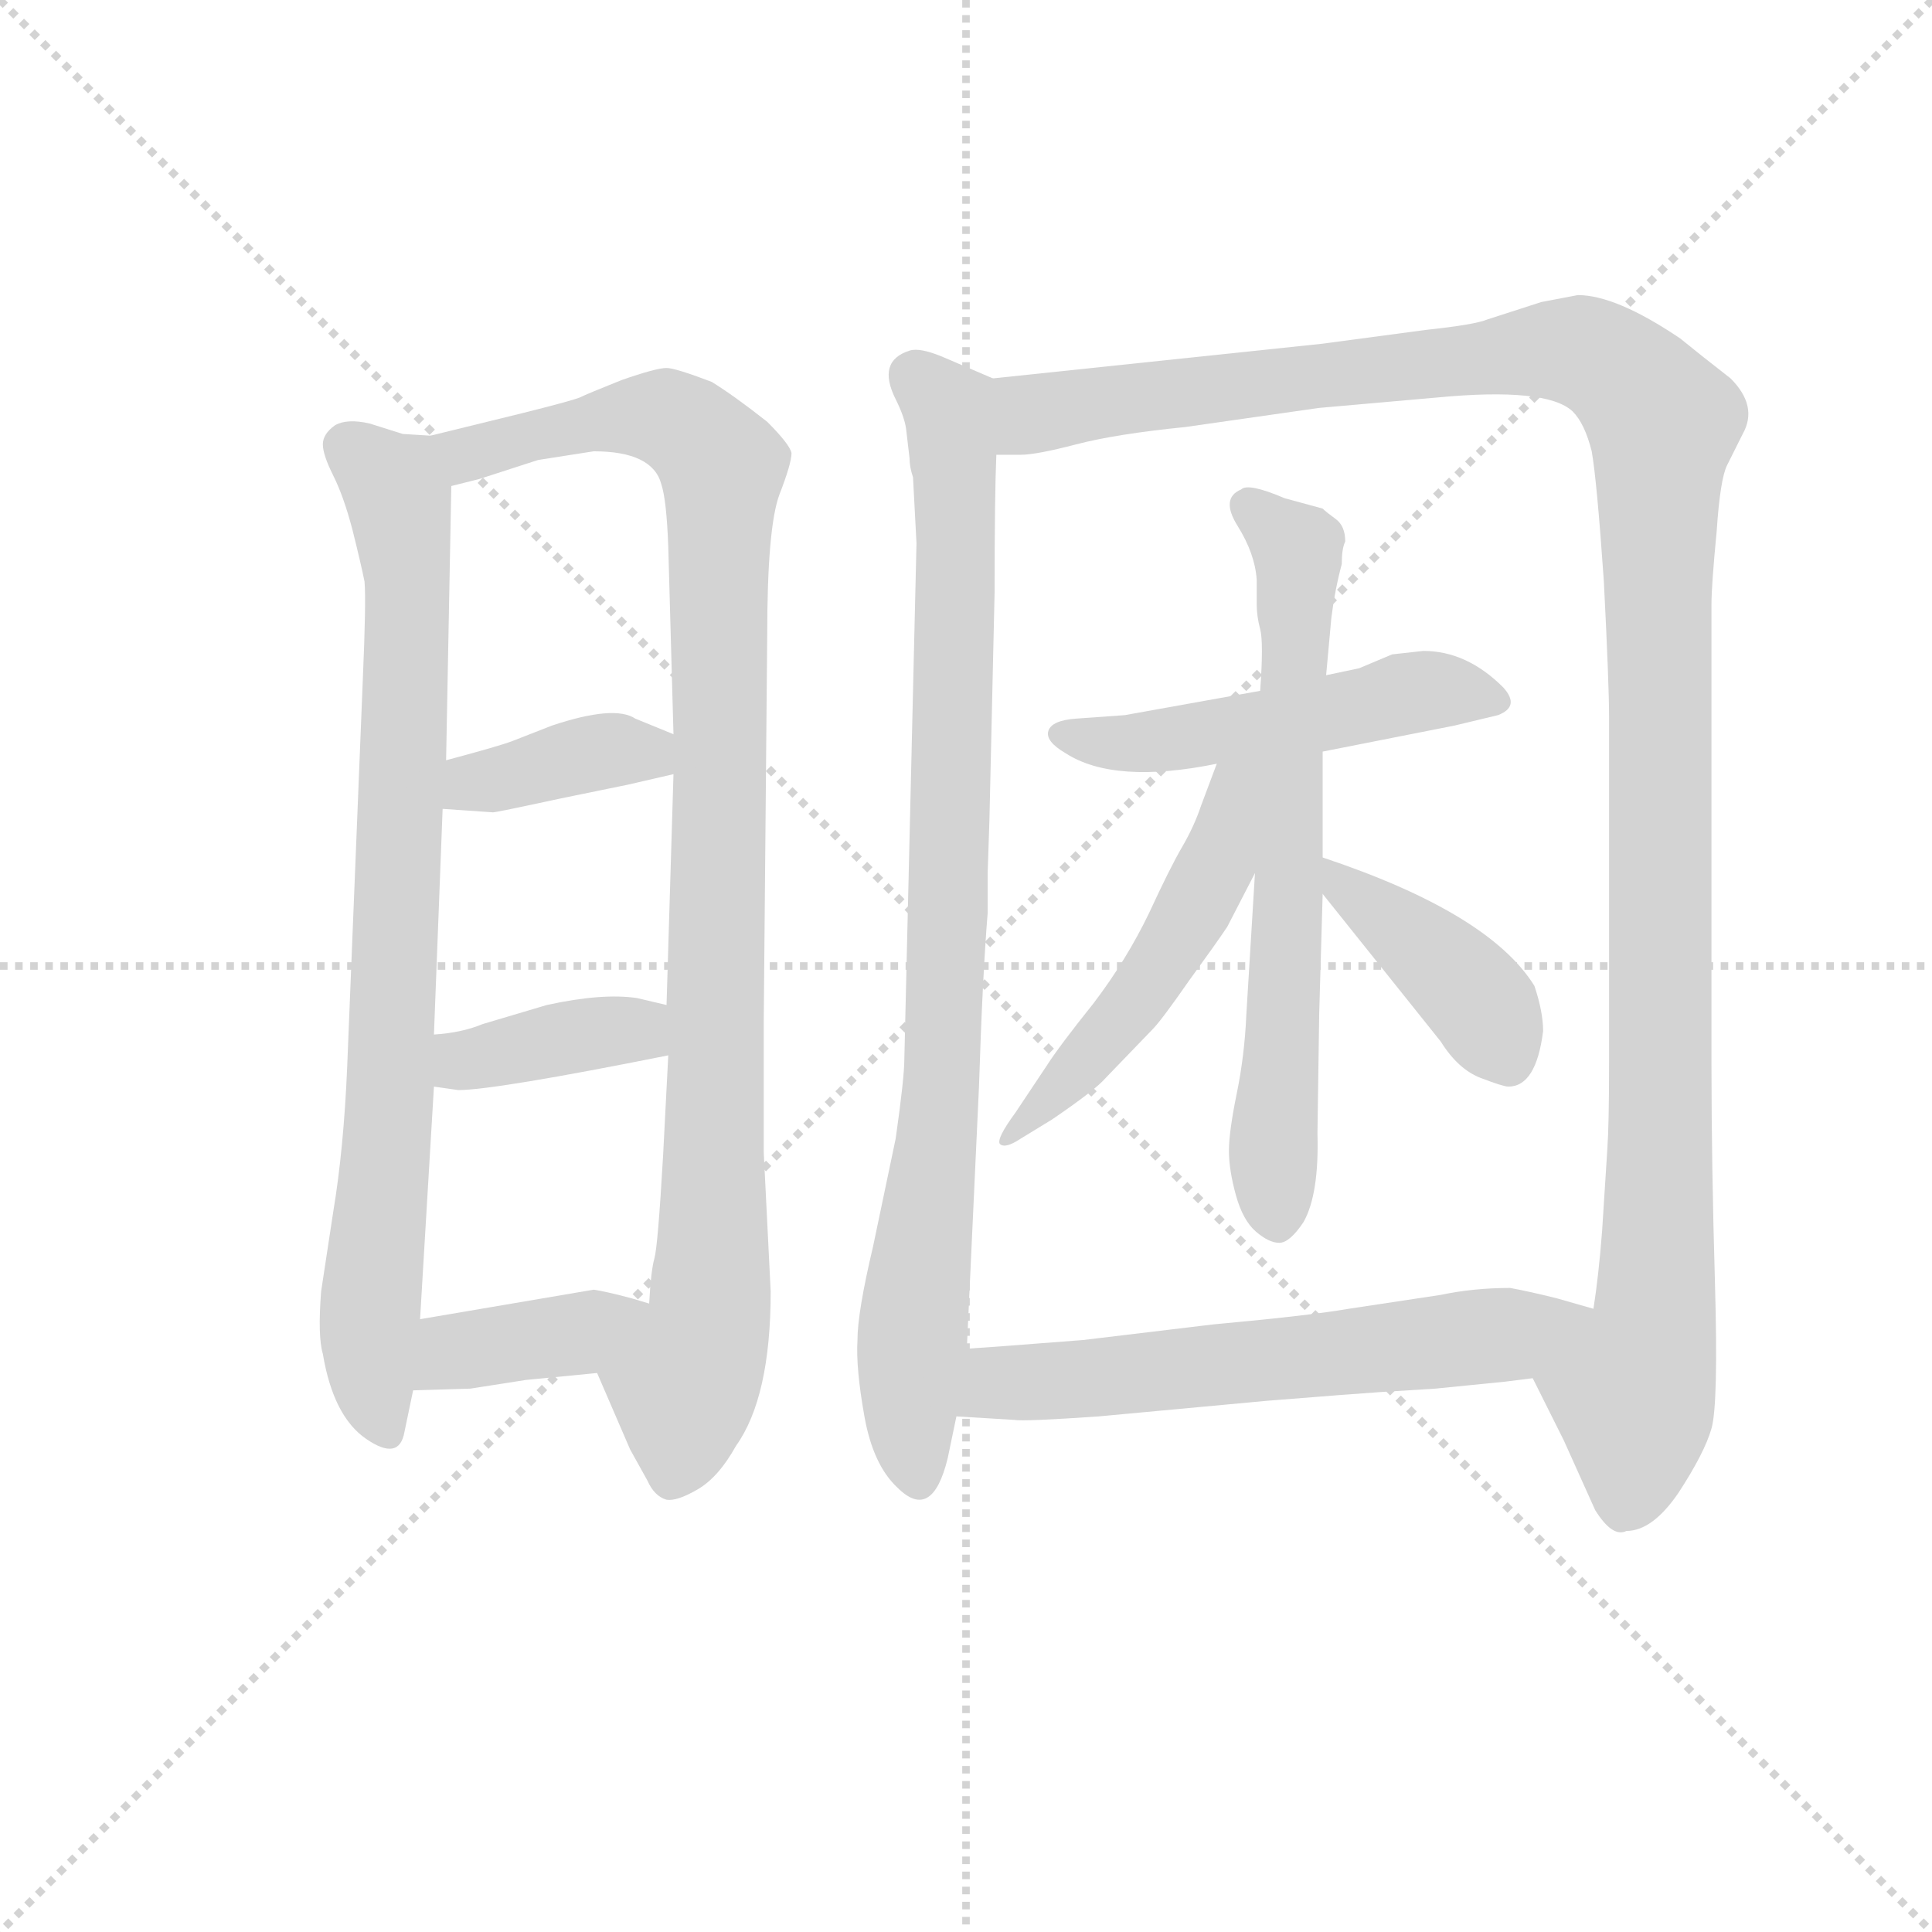 <svg version="1.1" viewBox="0 0 1024 1024" xmlns="http://www.w3.org/2000/svg">
  <g stroke="lightgray" stroke-dasharray="1,1" stroke-width="1" transform="scale(4, 4)">
    <line x1="0" y1="0" x2="256" y2="256"></line>
    <line x1="256" y1="0" x2="0" y2="256"></line>
    <line x1="128" y1="0" x2="128" y2="256"></line>
    <line x1="0" y1="128" x2="256" y2="128"></line>
  </g>
  <g transform="scale(0.92, -0.92) translate(60, -830)">
    <style type="text/css">
      
        @keyframes keyframes0 {
          from {
            stroke: blue;
            stroke-dashoffset: 838;
            stroke-width: 128;
          }
          73% {
            animation-timing-function: step-end;
            stroke: blue;
            stroke-dashoffset: 0;
            stroke-width: 128;
          }
          to {
            stroke: black;
            stroke-width: 1024;
          }
        }
        #make-me-a-hanzi-animation-0 {
          animation: keyframes0 0.932s both;
          animation-delay: 0s;
          animation-timing-function: linear;
        }
      
        @keyframes keyframes1 {
          from {
            stroke: blue;
            stroke-dashoffset: 1014;
            stroke-width: 128;
          }
          77% {
            animation-timing-function: step-end;
            stroke: blue;
            stroke-dashoffset: 0;
            stroke-width: 128;
          }
          to {
            stroke: black;
            stroke-width: 1024;
          }
        }
        #make-me-a-hanzi-animation-1 {
          animation: keyframes1 1.075s both;
          animation-delay: 0.932s;
          animation-timing-function: linear;
        }
      
        @keyframes keyframes2 {
          from {
            stroke: blue;
            stroke-dashoffset: 380;
            stroke-width: 128;
          }
          55% {
            animation-timing-function: step-end;
            stroke: blue;
            stroke-dashoffset: 0;
            stroke-width: 128;
          }
          to {
            stroke: black;
            stroke-width: 1024;
          }
        }
        #make-me-a-hanzi-animation-2 {
          animation: keyframes2 0.559s both;
          animation-delay: 2.007s;
          animation-timing-function: linear;
        }
      
        @keyframes keyframes3 {
          from {
            stroke: blue;
            stroke-dashoffset: 382;
            stroke-width: 128;
          }
          55% {
            animation-timing-function: step-end;
            stroke: blue;
            stroke-dashoffset: 0;
            stroke-width: 128;
          }
          to {
            stroke: black;
            stroke-width: 1024;
          }
        }
        #make-me-a-hanzi-animation-3 {
          animation: keyframes3 0.561s both;
          animation-delay: 2.566s;
          animation-timing-function: linear;
        }
      
        @keyframes keyframes4 {
          from {
            stroke: blue;
            stroke-dashoffset: 390;
            stroke-width: 128;
          }
          56% {
            animation-timing-function: step-end;
            stroke: blue;
            stroke-dashoffset: 0;
            stroke-width: 128;
          }
          to {
            stroke: black;
            stroke-width: 1024;
          }
        }
        #make-me-a-hanzi-animation-4 {
          animation: keyframes4 0.567s both;
          animation-delay: 3.127s;
          animation-timing-function: linear;
        }
      
        @keyframes keyframes5 {
          from {
            stroke: blue;
            stroke-dashoffset: 898;
            stroke-width: 128;
          }
          75% {
            animation-timing-function: step-end;
            stroke: blue;
            stroke-dashoffset: 0;
            stroke-width: 128;
          }
          to {
            stroke: black;
            stroke-width: 1024;
          }
        }
        #make-me-a-hanzi-animation-5 {
          animation: keyframes5 0.981s both;
          animation-delay: 3.695s;
          animation-timing-function: linear;
        }
      
        @keyframes keyframes6 {
          from {
            stroke: blue;
            stroke-dashoffset: 1283;
            stroke-width: 128;
          }
          81% {
            animation-timing-function: step-end;
            stroke: blue;
            stroke-dashoffset: 0;
            stroke-width: 128;
          }
          to {
            stroke: black;
            stroke-width: 1024;
          }
        }
        #make-me-a-hanzi-animation-6 {
          animation: keyframes6 1.294s both;
          animation-delay: 4.675s;
          animation-timing-function: linear;
        }
      
        @keyframes keyframes7 {
          from {
            stroke: blue;
            stroke-dashoffset: 511;
            stroke-width: 128;
          }
          62% {
            animation-timing-function: step-end;
            stroke: blue;
            stroke-dashoffset: 0;
            stroke-width: 128;
          }
          to {
            stroke: black;
            stroke-width: 1024;
          }
        }
        #make-me-a-hanzi-animation-7 {
          animation: keyframes7 0.666s both;
          animation-delay: 5.97s;
          animation-timing-function: linear;
        }
      
        @keyframes keyframes8 {
          from {
            stroke: blue;
            stroke-dashoffset: 679;
            stroke-width: 128;
          }
          69% {
            animation-timing-function: step-end;
            stroke: blue;
            stroke-dashoffset: 0;
            stroke-width: 128;
          }
          to {
            stroke: black;
            stroke-width: 1024;
          }
        }
        #make-me-a-hanzi-animation-8 {
          animation: keyframes8 0.803s both;
          animation-delay: 6.635s;
          animation-timing-function: linear;
        }
      
        @keyframes keyframes9 {
          from {
            stroke: blue;
            stroke-dashoffset: 514;
            stroke-width: 128;
          }
          63% {
            animation-timing-function: step-end;
            stroke: blue;
            stroke-dashoffset: 0;
            stroke-width: 128;
          }
          to {
            stroke: black;
            stroke-width: 1024;
          }
        }
        #make-me-a-hanzi-animation-9 {
          animation: keyframes9 0.668s both;
          animation-delay: 7.438s;
          animation-timing-function: linear;
        }
      
        @keyframes keyframes10 {
          from {
            stroke: blue;
            stroke-dashoffset: 409;
            stroke-width: 128;
          }
          57% {
            animation-timing-function: step-end;
            stroke: blue;
            stroke-dashoffset: 0;
            stroke-width: 128;
          }
          to {
            stroke: black;
            stroke-width: 1024;
          }
        }
        #make-me-a-hanzi-animation-10 {
          animation: keyframes10 0.583s both;
          animation-delay: 8.106s;
          animation-timing-function: linear;
        }
      
        @keyframes keyframes11 {
          from {
            stroke: blue;
            stroke-dashoffset: 618;
            stroke-width: 128;
          }
          67% {
            animation-timing-function: step-end;
            stroke: blue;
            stroke-dashoffset: 0;
            stroke-width: 128;
          }
          to {
            stroke: black;
            stroke-width: 1024;
          }
        }
        #make-me-a-hanzi-animation-11 {
          animation: keyframes11 0.753s both;
          animation-delay: 8.689s;
          animation-timing-function: linear;
        }
      
    </style>
    
      <path d="M 188 579 L 172 580 L 153 586 Q 140 589 133 585 Q 126 580 126 574 Q 126 568 132 556 Q 138 544 143 525 Q 148 505 150 495 Q 151 484 149 438 L 140 215 Q 138 168 132 132 L 125 86 Q 123 60 126 50 Q 132 14 151 1 Q 170 -12 173 5 L 178 29 L 182 70 L 190 204 L 190 234 L 195 364 L 197 392 L 200 550 C 201 578 201 578 188 579 Z" fill="lightgray"></path>
    
      <path d="M 284 39 L 303 -5 Q 308 -14 313 -23 Q 317 -32 324 -34 Q 330 -35 342 -28 Q 354 -21 364 -3 Q 384 25 384 86 L 380 166 L 380 242 L 382 464 Q 382 526 389 545 Q 396 563 396 569 Q 395 574 382 587 Q 363 602 350 610 Q 329 618 324 618 Q 318 618 298 611 Q 278 603 274 601 Q 269 599 241 592 L 188 579 C 159 572 171 542 200 550 L 216 554 L 250 565 Q 256 566 282 570 Q 316 570 321 551 Q 324 542 325 515 L 328 407 L 328 384 L 324 251 L 325 222 L 322 164 Q 319 112 317 105 Q 315 98 314 79 C 311 49 272 67 284 39 Z" fill="lightgray"></path>
    
      <path d="M 195 364 L 224 362 Q 226 362 263 370 L 302 378 L 328 384 C 357 391 356 396 328 407 L 306 416 Q 294 424 258 412 L 235 403 Q 227 400 197 392 C 168 384 165 366 195 364 Z" fill="lightgray"></path>
    
      <path d="M 190 204 L 204 202 Q 225 202 325 222 C 354 228 353 244 324 251 L 307 255 Q 287 258 255 251 L 218 240 Q 206 235 190 234 C 160 231 160 208 190 204 Z" fill="lightgray"></path>
    
      <path d="M 178 29 L 211 30 L 243 35 L 284 39 C 314 42 343 70 314 79 L 304 82 Q 289 86 282 87 L 182 70 C 152 65 148 28 178 29 Z" fill="lightgray"></path>
    
      <path d="M 512 612 L 484 624 Q 470 630 464 628 Q 445 622 456 600 Q 461 590 462 583 L 464 566 Q 464 561 466 555 L 468 517 L 461 220 Q 461 209 456 174 L 443 112 Q 434 74 434 58 Q 433 42 438 14 Q 443 -14 457 -27 Q 477 -47 486 -10 L 491 14 L 497 53 L 504 204 Q 506 267 509 304 L 509 327 L 510 357 L 513 489 Q 513 545 514 568 C 515 598 515 611 512 612 Z" fill="lightgray"></path>
    
      <path d="M 877 -52 Q 892 -52 907 -30 Q 922 -7 926 7 Q 930 21 928 91 Q 926 160 926 216 L 926 482 Q 926 493 929 524 Q 931 554 935 562 L 944 580 Q 953 596 937 612 Q 919 626 908 635 Q 871 660 849 660 L 828 656 L 797 646 Q 790 643 762 640 L 702 632 L 512 612 C 482 609 484 565 514 568 L 528 568 Q 537 568 560 574 Q 583 580 623 584 L 700 595 L 768 601 Q 831 607 846 593 Q 853 586 857 570 Q 860 553 864 495 Q 867 436 867 417 L 867 218 Q 867 182 866 168 L 863 121 Q 861 95 858 76 C 854 46 810 63 823 36 L 841 0 L 859 -40 Q 869 -56 877 -52 Z" fill="lightgray"></path>
    
      <path d="M 702 397 L 778 412 L 803 418 Q 816 423 806 434 Q 785 455 760 455 L 742 453 L 723 445 L 704 441 L 666 432 L 588 418 L 560 416 Q 546 415 544 409 Q 542 403 554 396 Q 582 378 641 390 L 702 397 Z" fill="lightgray"></path>
    
      <path d="M 702 336 L 702 397 L 704 441 L 707 474 Q 709 490 713 505 Q 713 514 715 518 Q 715 527 709.5 531 Q 704 535 702 537 L 680 543 Q 659 552 655 548 Q 643 543 653 527 Q 663 511 664 496 L 664 482 Q 664 475 666 467.5 Q 668 460 666 432 L 663 327 L 658 245 Q 657 222 652.5 200 Q 648 178 648 167 Q 648 156 652 141.5 Q 656 127 663.5 120.5 Q 671 114 677 114 Q 683 114 691 126 Q 700 142 699 177 L 700 246 L 702 315 L 702 336 Z" fill="lightgray"></path>
    
      <path d="M 641 390 L 632 366 Q 628 354 621 342 Q 614 330 602 304 Q 589 277 570 252 Q 550 227 543 216 Q 535 204 525 189 Q 514 174 516 171 Q 519 168 528 174 L 546 185 Q 571 202 577 209 L 604 237 Q 609 242 625 265 Q 641 287 647 296 L 663 327 C 705 409 653 422 641 390 Z" fill="lightgray"></path>
    
      <path d="M 829 236 Q 829 247 824 262 Q 798 304 702 336 C 679 344 683 338 702 315 L 770 230 Q 780 214 793 209 Q 806 204 809 204 Q 825 204 829 236 Z" fill="lightgray"></path>
    
      <path d="M 491 14 L 524 12 Q 530 11 573 14 L 670 23 Q 720 27 735 28 L 767 30 L 807 34 L 823 36 C 853 40 887 68 858 76 L 837 82 Q 821 86 810 88 Q 789 88 770 84 L 717 76 Q 694 72 639 67 L 564 58 L 538 56 Q 513 54 497 53 C 467 51 461 16 491 14 Z" fill="lightgray"></path>
    
    
      <clipPath id="make-me-a-hanzi-clip-0">
        <path d="M 188 579 L 172 580 L 153 586 Q 140 589 133 585 Q 126 580 126 574 Q 126 568 132 556 Q 138 544 143 525 Q 148 505 150 495 Q 151 484 149 438 L 140 215 Q 138 168 132 132 L 125 86 Q 123 60 126 50 Q 132 14 151 1 Q 170 -12 173 5 L 178 29 L 182 70 L 190 204 L 190 234 L 195 364 L 197 392 L 200 550 C 201 578 201 578 188 579 Z"></path>
      </clipPath>
      <path clip-path="url(#make-me-a-hanzi-clip-0)" d="M 139 573 L 167 550 L 174 511 L 165 198 L 153 77 L 161 6" fill="none" id="make-me-a-hanzi-animation-0" stroke-dasharray="710 1420" stroke-linecap="round"></path>
    
      <clipPath id="make-me-a-hanzi-clip-1">
        <path d="M 284 39 L 303 -5 Q 308 -14 313 -23 Q 317 -32 324 -34 Q 330 -35 342 -28 Q 354 -21 364 -3 Q 384 25 384 86 L 380 166 L 380 242 L 382 464 Q 382 526 389 545 Q 396 563 396 569 Q 395 574 382 587 Q 363 602 350 610 Q 329 618 324 618 Q 318 618 298 611 Q 278 603 274 601 Q 269 599 241 592 L 188 579 C 159 572 171 542 200 550 L 216 554 L 250 565 Q 256 566 282 570 Q 316 570 321 551 Q 324 542 325 515 L 328 407 L 328 384 L 324 251 L 325 222 L 322 164 Q 319 112 317 105 Q 315 98 314 79 C 311 49 272 67 284 39 Z"></path>
      </clipPath>
      <path clip-path="url(#make-me-a-hanzi-clip-1)" d="M 196 574 L 217 570 L 314 590 L 338 582 L 356 561 L 350 77 L 336 38 L 326 -20" fill="none" id="make-me-a-hanzi-animation-1" stroke-dasharray="886 1772" stroke-linecap="round"></path>
    
      <clipPath id="make-me-a-hanzi-clip-2">
        <path d="M 195 364 L 224 362 Q 226 362 263 370 L 302 378 L 328 384 C 357 391 356 396 328 407 L 306 416 Q 294 424 258 412 L 235 403 Q 227 400 197 392 C 168 384 165 366 195 364 Z"></path>
      </clipPath>
      <path clip-path="url(#make-me-a-hanzi-clip-2)" d="M 203 370 L 213 380 L 272 395 L 295 398 L 320 390" fill="none" id="make-me-a-hanzi-animation-2" stroke-dasharray="252 504" stroke-linecap="round"></path>
    
      <clipPath id="make-me-a-hanzi-clip-3">
        <path d="M 190 204 L 204 202 Q 225 202 325 222 C 354 228 353 244 324 251 L 307 255 Q 287 258 255 251 L 218 240 Q 206 235 190 234 C 160 231 160 208 190 204 Z"></path>
      </clipPath>
      <path clip-path="url(#make-me-a-hanzi-clip-3)" d="M 198 212 L 217 222 L 305 236 L 318 244" fill="none" id="make-me-a-hanzi-animation-3" stroke-dasharray="254 508" stroke-linecap="round"></path>
    
      <clipPath id="make-me-a-hanzi-clip-4">
        <path d="M 178 29 L 211 30 L 243 35 L 284 39 C 314 42 343 70 314 79 L 304 82 Q 289 86 282 87 L 182 70 C 152 65 148 28 178 29 Z"></path>
      </clipPath>
      <path clip-path="url(#make-me-a-hanzi-clip-4)" d="M 183 35 L 202 51 L 271 61 L 308 76" fill="none" id="make-me-a-hanzi-animation-4" stroke-dasharray="262 524" stroke-linecap="round"></path>
    
      <clipPath id="make-me-a-hanzi-clip-5">
        <path d="M 512 612 L 484 624 Q 470 630 464 628 Q 445 622 456 600 Q 461 590 462 583 L 464 566 Q 464 561 466 555 L 468 517 L 461 220 Q 461 209 456 174 L 443 112 Q 434 74 434 58 Q 433 42 438 14 Q 443 -14 457 -27 Q 477 -47 486 -10 L 491 14 L 497 53 L 504 204 Q 506 267 509 304 L 509 327 L 510 357 L 513 489 Q 513 545 514 568 C 515 598 515 611 512 612 Z"></path>
      </clipPath>
      <path clip-path="url(#make-me-a-hanzi-clip-5)" d="M 468 612 L 488 589 L 492 500 L 483 213 L 464 42 L 468 -21" fill="none" id="make-me-a-hanzi-animation-5" stroke-dasharray="770 1540" stroke-linecap="round"></path>
    
      <clipPath id="make-me-a-hanzi-clip-6">
        <path d="M 877 -52 Q 892 -52 907 -30 Q 922 -7 926 7 Q 930 21 928 91 Q 926 160 926 216 L 926 482 Q 926 493 929 524 Q 931 554 935 562 L 944 580 Q 953 596 937 612 Q 919 626 908 635 Q 871 660 849 660 L 828 656 L 797 646 Q 790 643 762 640 L 702 632 L 512 612 C 482 609 484 565 514 568 L 528 568 Q 537 568 560 574 Q 583 580 623 584 L 700 595 L 768 601 Q 831 607 846 593 Q 853 586 857 570 Q 860 553 864 495 Q 867 436 867 417 L 867 218 Q 867 182 866 168 L 863 121 Q 861 95 858 76 C 854 46 810 63 823 36 L 841 0 L 859 -40 Q 869 -56 877 -52 Z"></path>
      </clipPath>
      <path clip-path="url(#make-me-a-hanzi-clip-6)" d="M 521 576 L 538 593 L 831 628 L 862 623 L 898 586 L 895 98 L 892 59 L 880 27 L 881 -19 L 875 -36" fill="none" id="make-me-a-hanzi-animation-6" stroke-dasharray="1155 2310" stroke-linecap="round"></path>
    
      <clipPath id="make-me-a-hanzi-clip-7">
        <path d="M 702 397 L 778 412 L 803 418 Q 816 423 806 434 Q 785 455 760 455 L 742 453 L 723 445 L 704 441 L 666 432 L 588 418 L 560 416 Q 546 415 544 409 Q 542 403 554 396 Q 582 378 641 390 L 702 397 Z"></path>
      </clipPath>
      <path clip-path="url(#make-me-a-hanzi-clip-7)" d="M 550 407 L 612 403 L 758 432 L 802 426" fill="none" id="make-me-a-hanzi-animation-7" stroke-dasharray="383 766" stroke-linecap="round"></path>
    
      <clipPath id="make-me-a-hanzi-clip-8">
        <path d="M 702 336 L 702 397 L 704 441 L 707 474 Q 709 490 713 505 Q 713 514 715 518 Q 715 527 709.5 531 Q 704 535 702 537 L 680 543 Q 659 552 655 548 Q 643 543 653 527 Q 663 511 664 496 L 664 482 Q 664 475 666 467.5 Q 668 460 666 432 L 663 327 L 658 245 Q 657 222 652.5 200 Q 648 178 648 167 Q 648 156 652 141.5 Q 656 127 663.5 120.5 Q 671 114 677 114 Q 683 114 691 126 Q 700 142 699 177 L 700 246 L 702 315 L 702 336 Z"></path>
      </clipPath>
      <path clip-path="url(#make-me-a-hanzi-clip-8)" d="M 660 537 L 688 514 L 675 127" fill="none" id="make-me-a-hanzi-animation-8" stroke-dasharray="551 1102" stroke-linecap="round"></path>
    
      <clipPath id="make-me-a-hanzi-clip-9">
        <path d="M 641 390 L 632 366 Q 628 354 621 342 Q 614 330 602 304 Q 589 277 570 252 Q 550 227 543 216 Q 535 204 525 189 Q 514 174 516 171 Q 519 168 528 174 L 546 185 Q 571 202 577 209 L 604 237 Q 609 242 625 265 Q 641 287 647 296 L 663 327 C 705 409 653 422 641 390 Z"></path>
      </clipPath>
      <path clip-path="url(#make-me-a-hanzi-clip-9)" d="M 660 386 L 648 367 L 641 332 L 614 282 L 522 173" fill="none" id="make-me-a-hanzi-animation-9" stroke-dasharray="386 772" stroke-linecap="round"></path>
    
      <clipPath id="make-me-a-hanzi-clip-10">
        <path d="M 829 236 Q 829 247 824 262 Q 798 304 702 336 C 679 344 683 338 702 315 L 770 230 Q 780 214 793 209 Q 806 204 809 204 Q 825 204 829 236 Z"></path>
      </clipPath>
      <path clip-path="url(#make-me-a-hanzi-clip-10)" d="M 712 331 L 716 316 L 784 262 L 809 218" fill="none" id="make-me-a-hanzi-animation-10" stroke-dasharray="281 562" stroke-linecap="round"></path>
    
      <clipPath id="make-me-a-hanzi-clip-11">
        <path d="M 491 14 L 524 12 Q 530 11 573 14 L 670 23 Q 720 27 735 28 L 767 30 L 807 34 L 823 36 C 853 40 887 68 858 76 L 837 82 Q 821 86 810 88 Q 789 88 770 84 L 717 76 Q 694 72 639 67 L 564 58 L 538 56 Q 513 54 497 53 C 467 51 461 16 491 14 Z"></path>
      </clipPath>
      <path clip-path="url(#make-me-a-hanzi-clip-11)" d="M 497 20 L 515 34 L 810 61 L 851 73" fill="none" id="make-me-a-hanzi-animation-11" stroke-dasharray="490 980" stroke-linecap="round"></path>
    
  </g>
</svg>